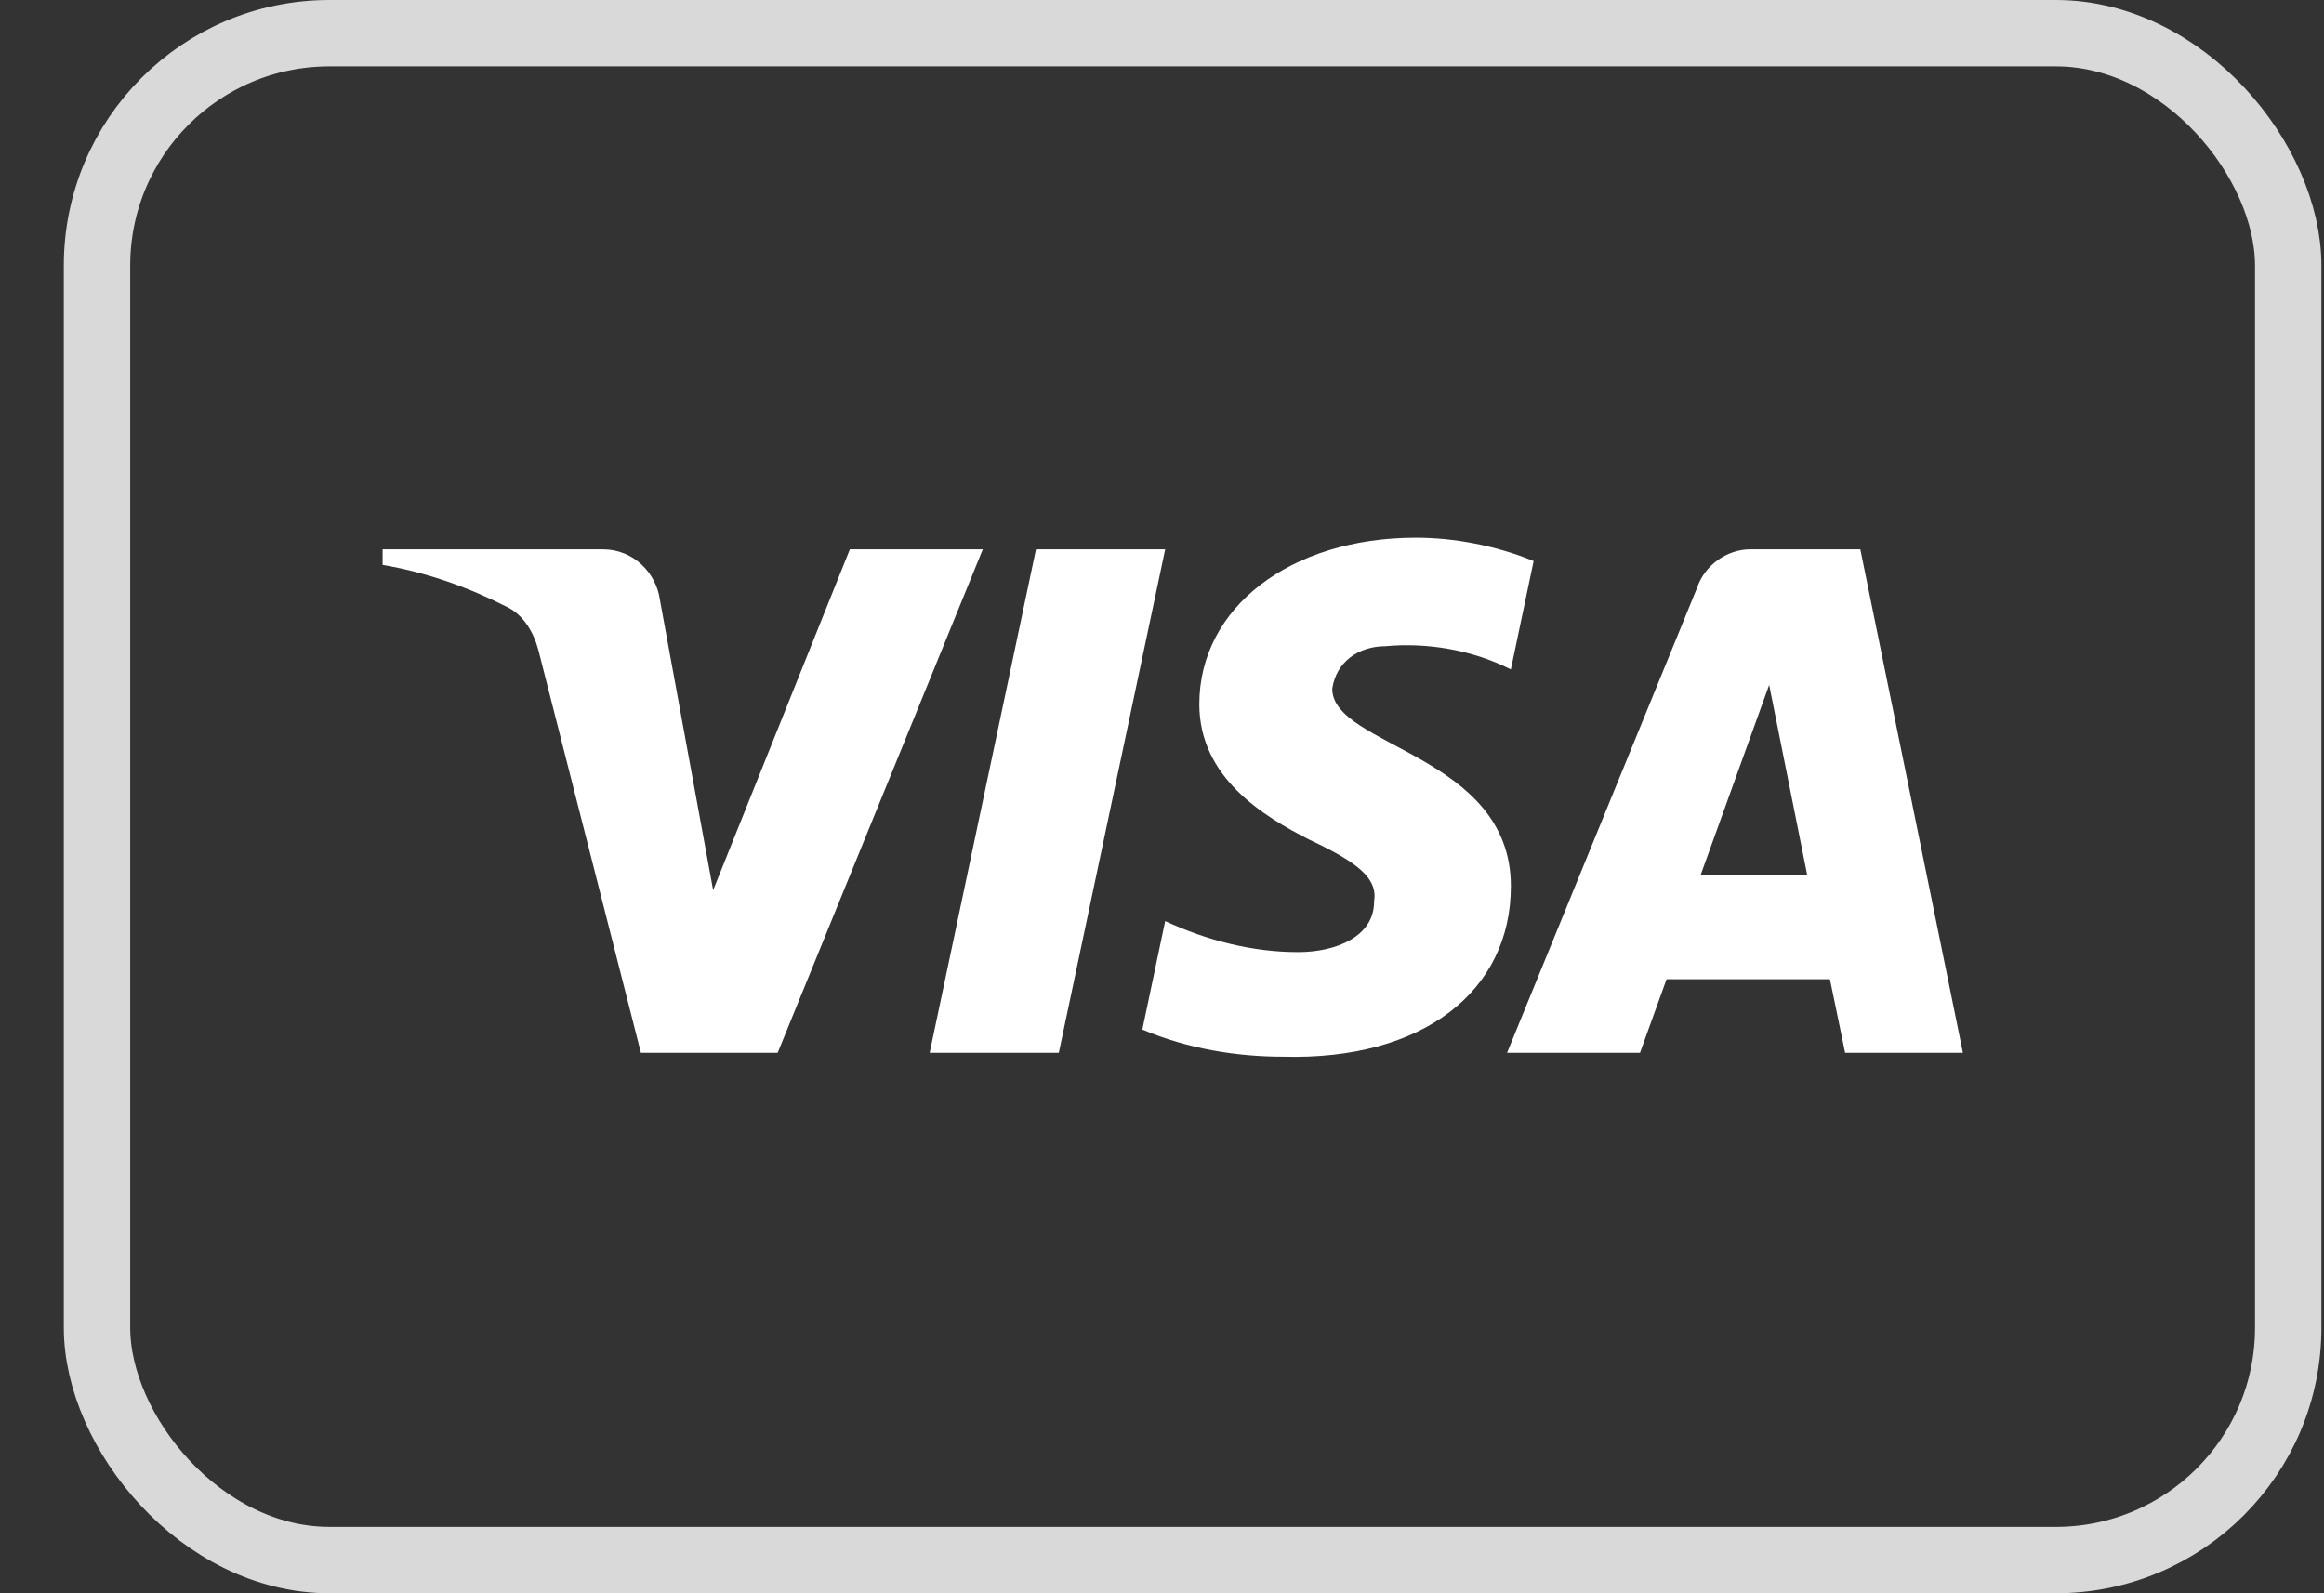 <svg width="35" height="24" viewBox="0 0 35 24" fill="none" xmlns="http://www.w3.org/2000/svg">
<rect x="0" y="0" width="35" height="24" fill="#333333" stroke="none"/>
<rect x="1.461" y="0.5" width="33" height="23" rx="3.5" stroke="#D9D9D9"/>
<path fill-rule="evenodd" clip-rule="evenodd" d="M11.712 15.858H9.652L8.108 9.792C8.034 9.513 7.879 9.267 7.65 9.15C7.078 8.858 6.449 8.626 5.762 8.509V8.275H9.08C9.538 8.275 9.881 8.626 9.938 9.033L10.74 13.409L12.799 8.275H14.801L11.712 15.858ZM15.946 15.858H14.001L15.602 8.275H17.548L15.946 15.858ZM20.064 10.376C20.122 9.967 20.465 9.734 20.866 9.734C21.495 9.675 22.181 9.792 22.754 10.084L23.097 8.451C22.525 8.217 21.895 8.1 21.324 8.1C19.436 8.1 18.062 9.15 18.062 10.608C18.062 11.717 19.035 12.3 19.722 12.65C20.465 13 20.751 13.234 20.694 13.584C20.694 14.108 20.122 14.342 19.55 14.342C18.863 14.342 18.176 14.167 17.548 13.875L17.204 15.509C17.891 15.8 18.634 15.917 19.321 15.917C21.438 15.975 22.754 14.925 22.754 13.35C22.754 11.367 20.064 11.25 20.064 10.376ZM29.562 15.858L28.017 8.275H26.358C26.015 8.275 25.671 8.509 25.557 8.858L22.697 15.858H24.699L25.099 14.75H27.559L27.788 15.858H29.562ZM26.644 10.317L27.216 13.175H25.614L26.644 10.317Z" fill="white"/>
</svg>
